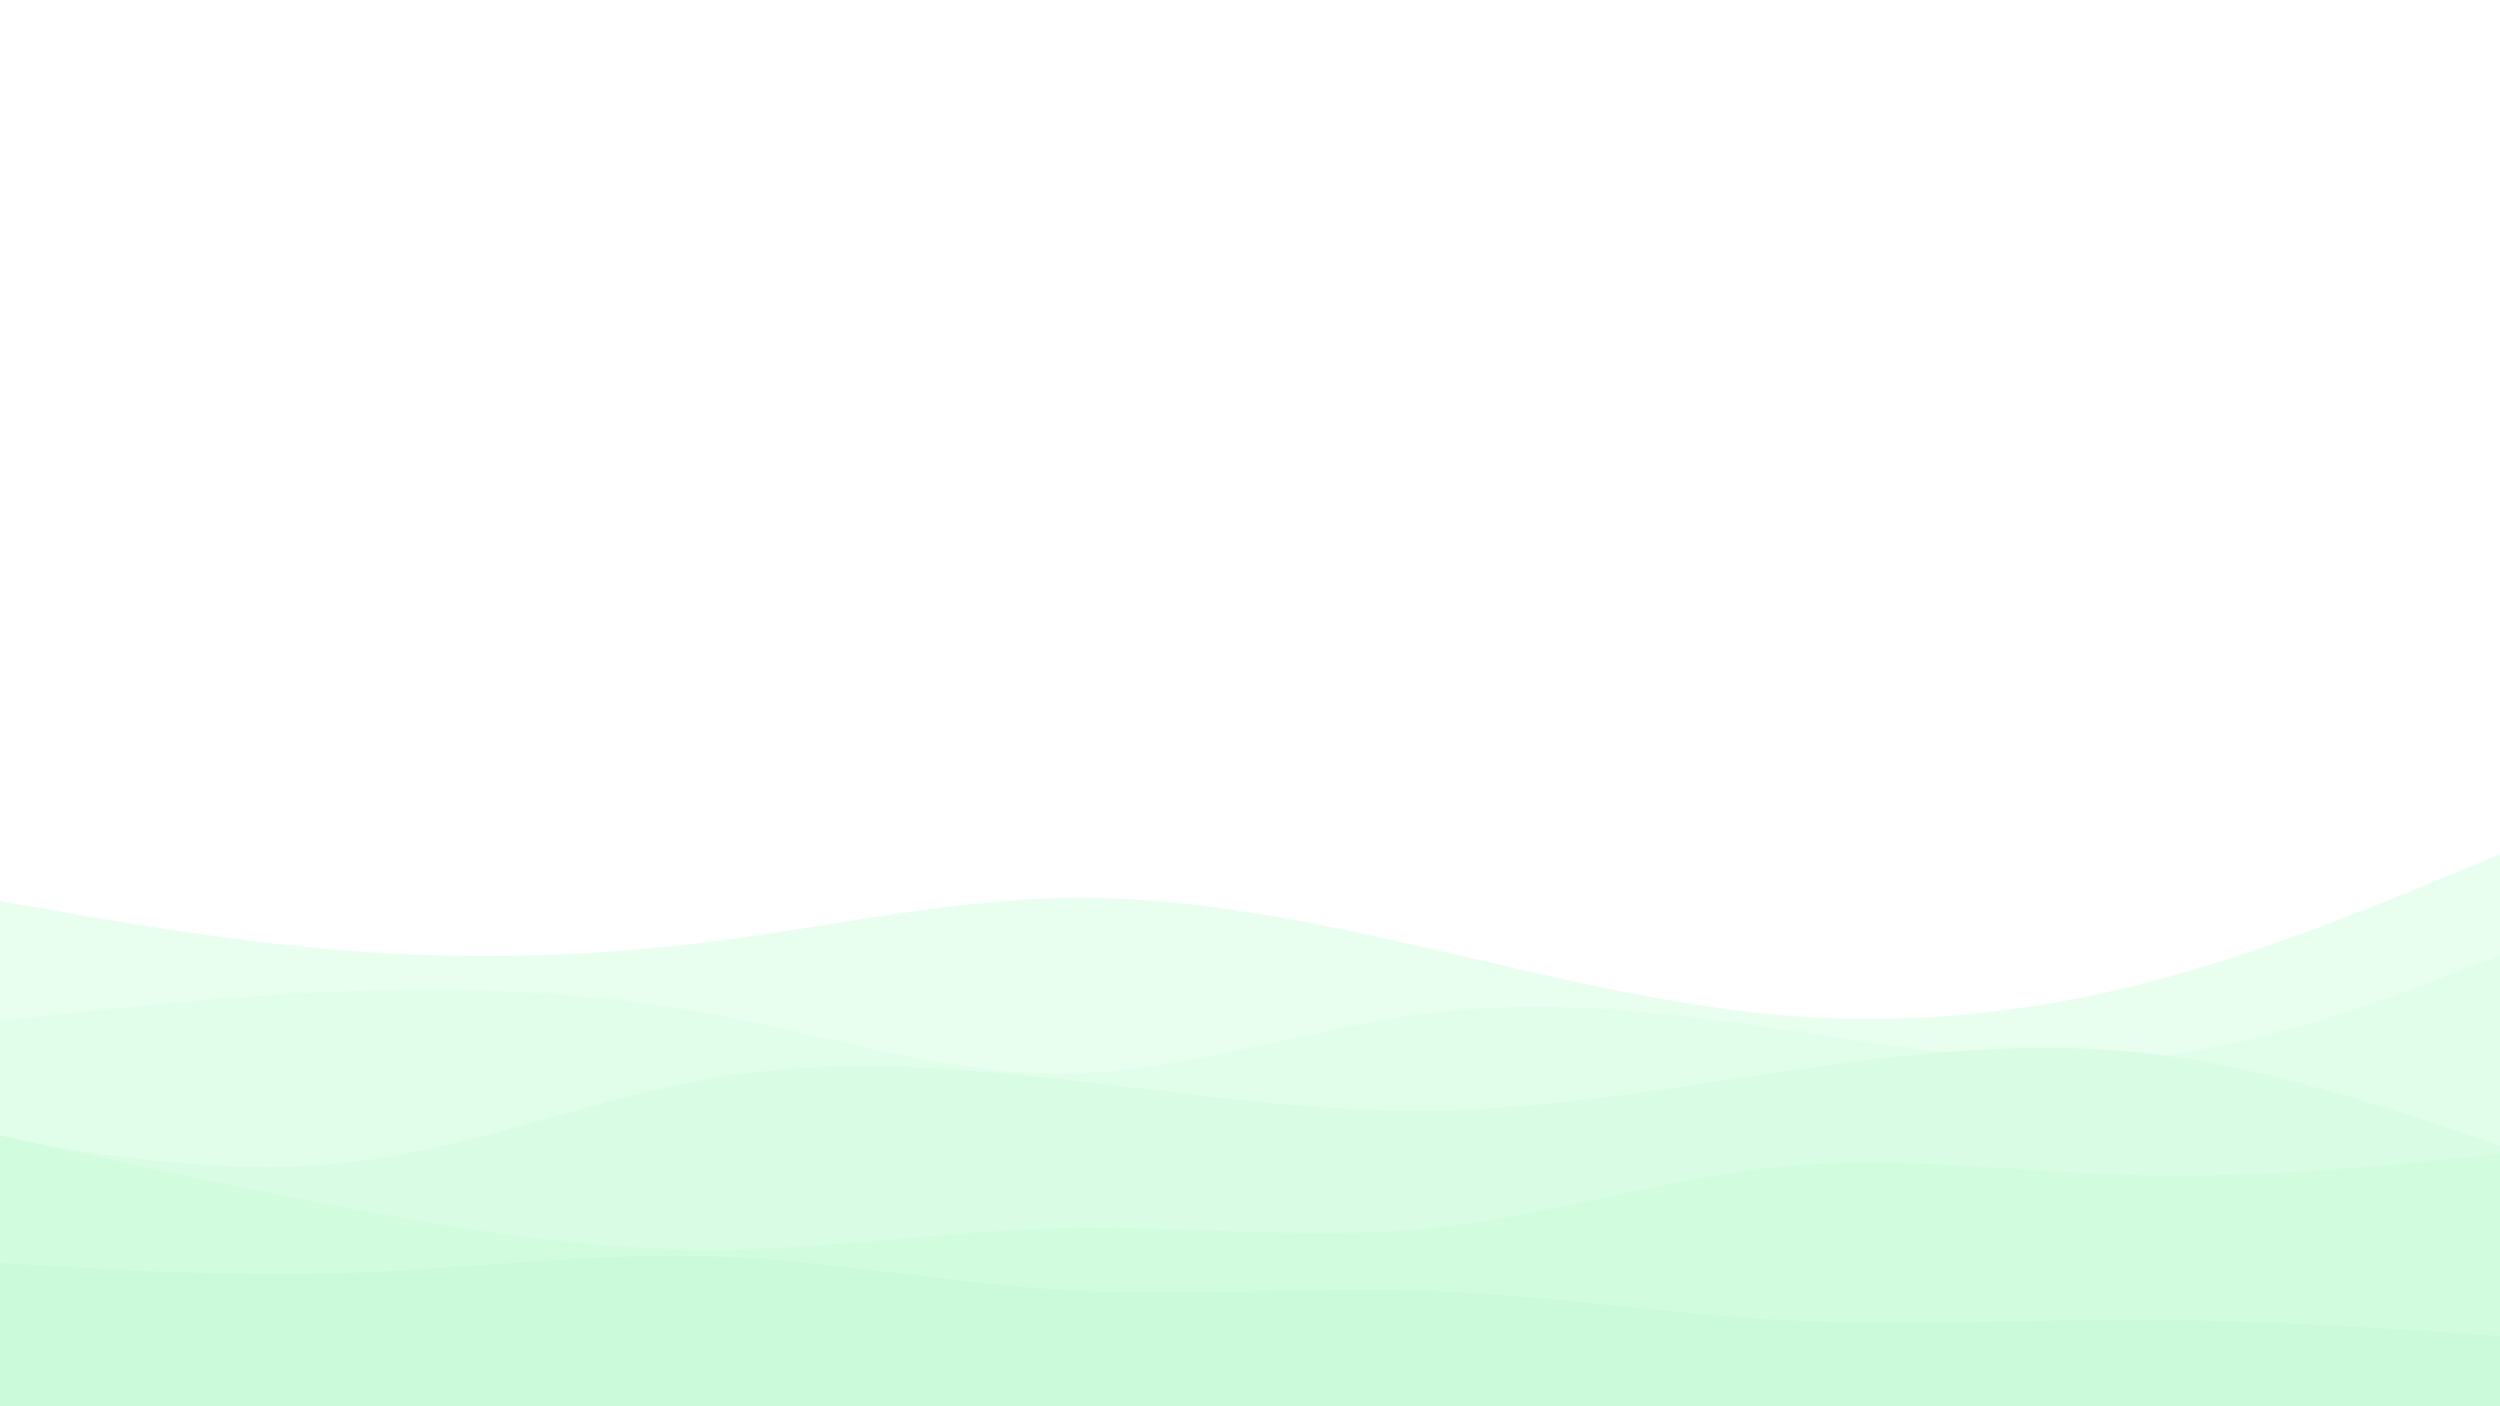 <svg id="visual" viewBox="0 0 960 540" width="960" height="540" xmlns="http://www.w3.org/2000/svg" xmlns:xlink="http://www.w3.org/1999/xlink" version="1.1" preserveAspectRatio="none"><rect x="0" y="0" width="960" height="540" fill="#ffffff"></rect><path d="M0 346L22.8 350C45.7 354 91.3 362 137 365.3C182.7 368.7 228.3 367.3 274 361.5C319.7 355.7 365.3 345.3 411.2 344.8C457 344.3 503 353.7 548.8 364.2C594.7 374.7 640.3 386.3 686 390C731.7 393.7 777.3 389.3 823 377.7C868.7 366 914.3 347 937.2 337.5L960 328L960 541L937.2 541C914.3 541 868.7 541 823 541C777.3 541 731.7 541 686 541C640.3 541 594.7 541 548.8 541C503 541 457 541 411.2 541C365.3 541 319.7 541 274 541C228.3 541 182.7 541 137 541C91.3 541 45.7 541 22.8 541L0 541Z" fill="#e8ffef"></path><path d="M0 392L22.8 389.5C45.7 387 91.3 382 137 380.5C182.7 379 228.3 381 274 389.5C319.7 398 365.3 413 411.2 412.2C457 411.3 503 394.7 548.8 389C594.7 383.3 640.3 388.7 686 395.5C731.7 402.3 777.3 410.7 823 406.2C868.7 401.7 914.3 384.3 937.2 375.7L960 367L960 541L937.2 541C914.3 541 868.7 541 823 541C777.3 541 731.7 541 686 541C640.3 541 594.7 541 548.8 541C503 541 457 541 411.2 541C365.3 541 319.7 541 274 541C228.3 541 182.7 541 137 541C91.3 541 45.7 541 22.8 541L0 541Z" fill="#e1feea"></path><path d="M0 437L22.8 440.7C45.7 444.3 91.3 451.7 137 446C182.7 440.3 228.3 421.7 274 414C319.7 406.3 365.3 409.7 411.2 414.8C457 420 503 427 548.8 426.5C594.7 426 640.3 418 686 411.3C731.7 404.7 777.3 399.3 823 404.3C868.7 409.3 914.3 424.7 937.2 432.3L960 440L960 541L937.2 541C914.3 541 868.7 541 823 541C777.3 541 731.7 541 686 541C640.3 541 594.7 541 548.8 541C503 541 457 541 411.2 541C365.3 541 319.7 541 274 541C228.3 541 182.7 541 137 541C91.3 541 45.7 541 22.8 541L0 541Z" fill="#d9fde4"></path><path d="M0 436L22.8 441C45.7 446 91.3 456 137 464.5C182.7 473 228.3 480 274 479.8C319.7 479.7 365.3 472.3 411.2 471.5C457 470.7 503 476.3 548.8 471.7C594.7 467 640.3 452 686 447.8C731.7 443.7 777.3 450.3 823 451.3C868.7 452.3 914.3 447.7 937.2 445.3L960 443L960 541L937.2 541C914.3 541 868.7 541 823 541C777.3 541 731.7 541 686 541C640.3 541 594.7 541 548.8 541C503 541 457 541 411.2 541C365.3 541 319.7 541 274 541C228.3 541 182.7 541 137 541C91.3 541 45.7 541 22.8 541L0 541Z" fill="#d2fcde"></path><path d="M0 485L22.8 486.3C45.7 487.7 91.3 490.3 137 488.7C182.7 487 228.3 481 274 482.5C319.7 484 365.3 493 411.2 495.5C457 498 503 494 548.8 495.7C594.7 497.3 640.3 504.7 686 507C731.7 509.3 777.3 506.7 823 506.8C868.7 507 914.3 510 937.2 511.5L960 513L960 541L937.2 541C914.3 541 868.7 541 823 541C777.3 541 731.7 541 686 541C640.3 541 594.7 541 548.8 541C503 541 457 541 411.2 541C365.3 541 319.7 541 274 541C228.3 541 182.7 541 137 541C91.3 541 45.7 541 22.8 541L0 541Z" fill="#cafad9"></path></svg>

<!--<rect x="0" y="0" width="960" height="540" fill="#ffffff"></rect>-->